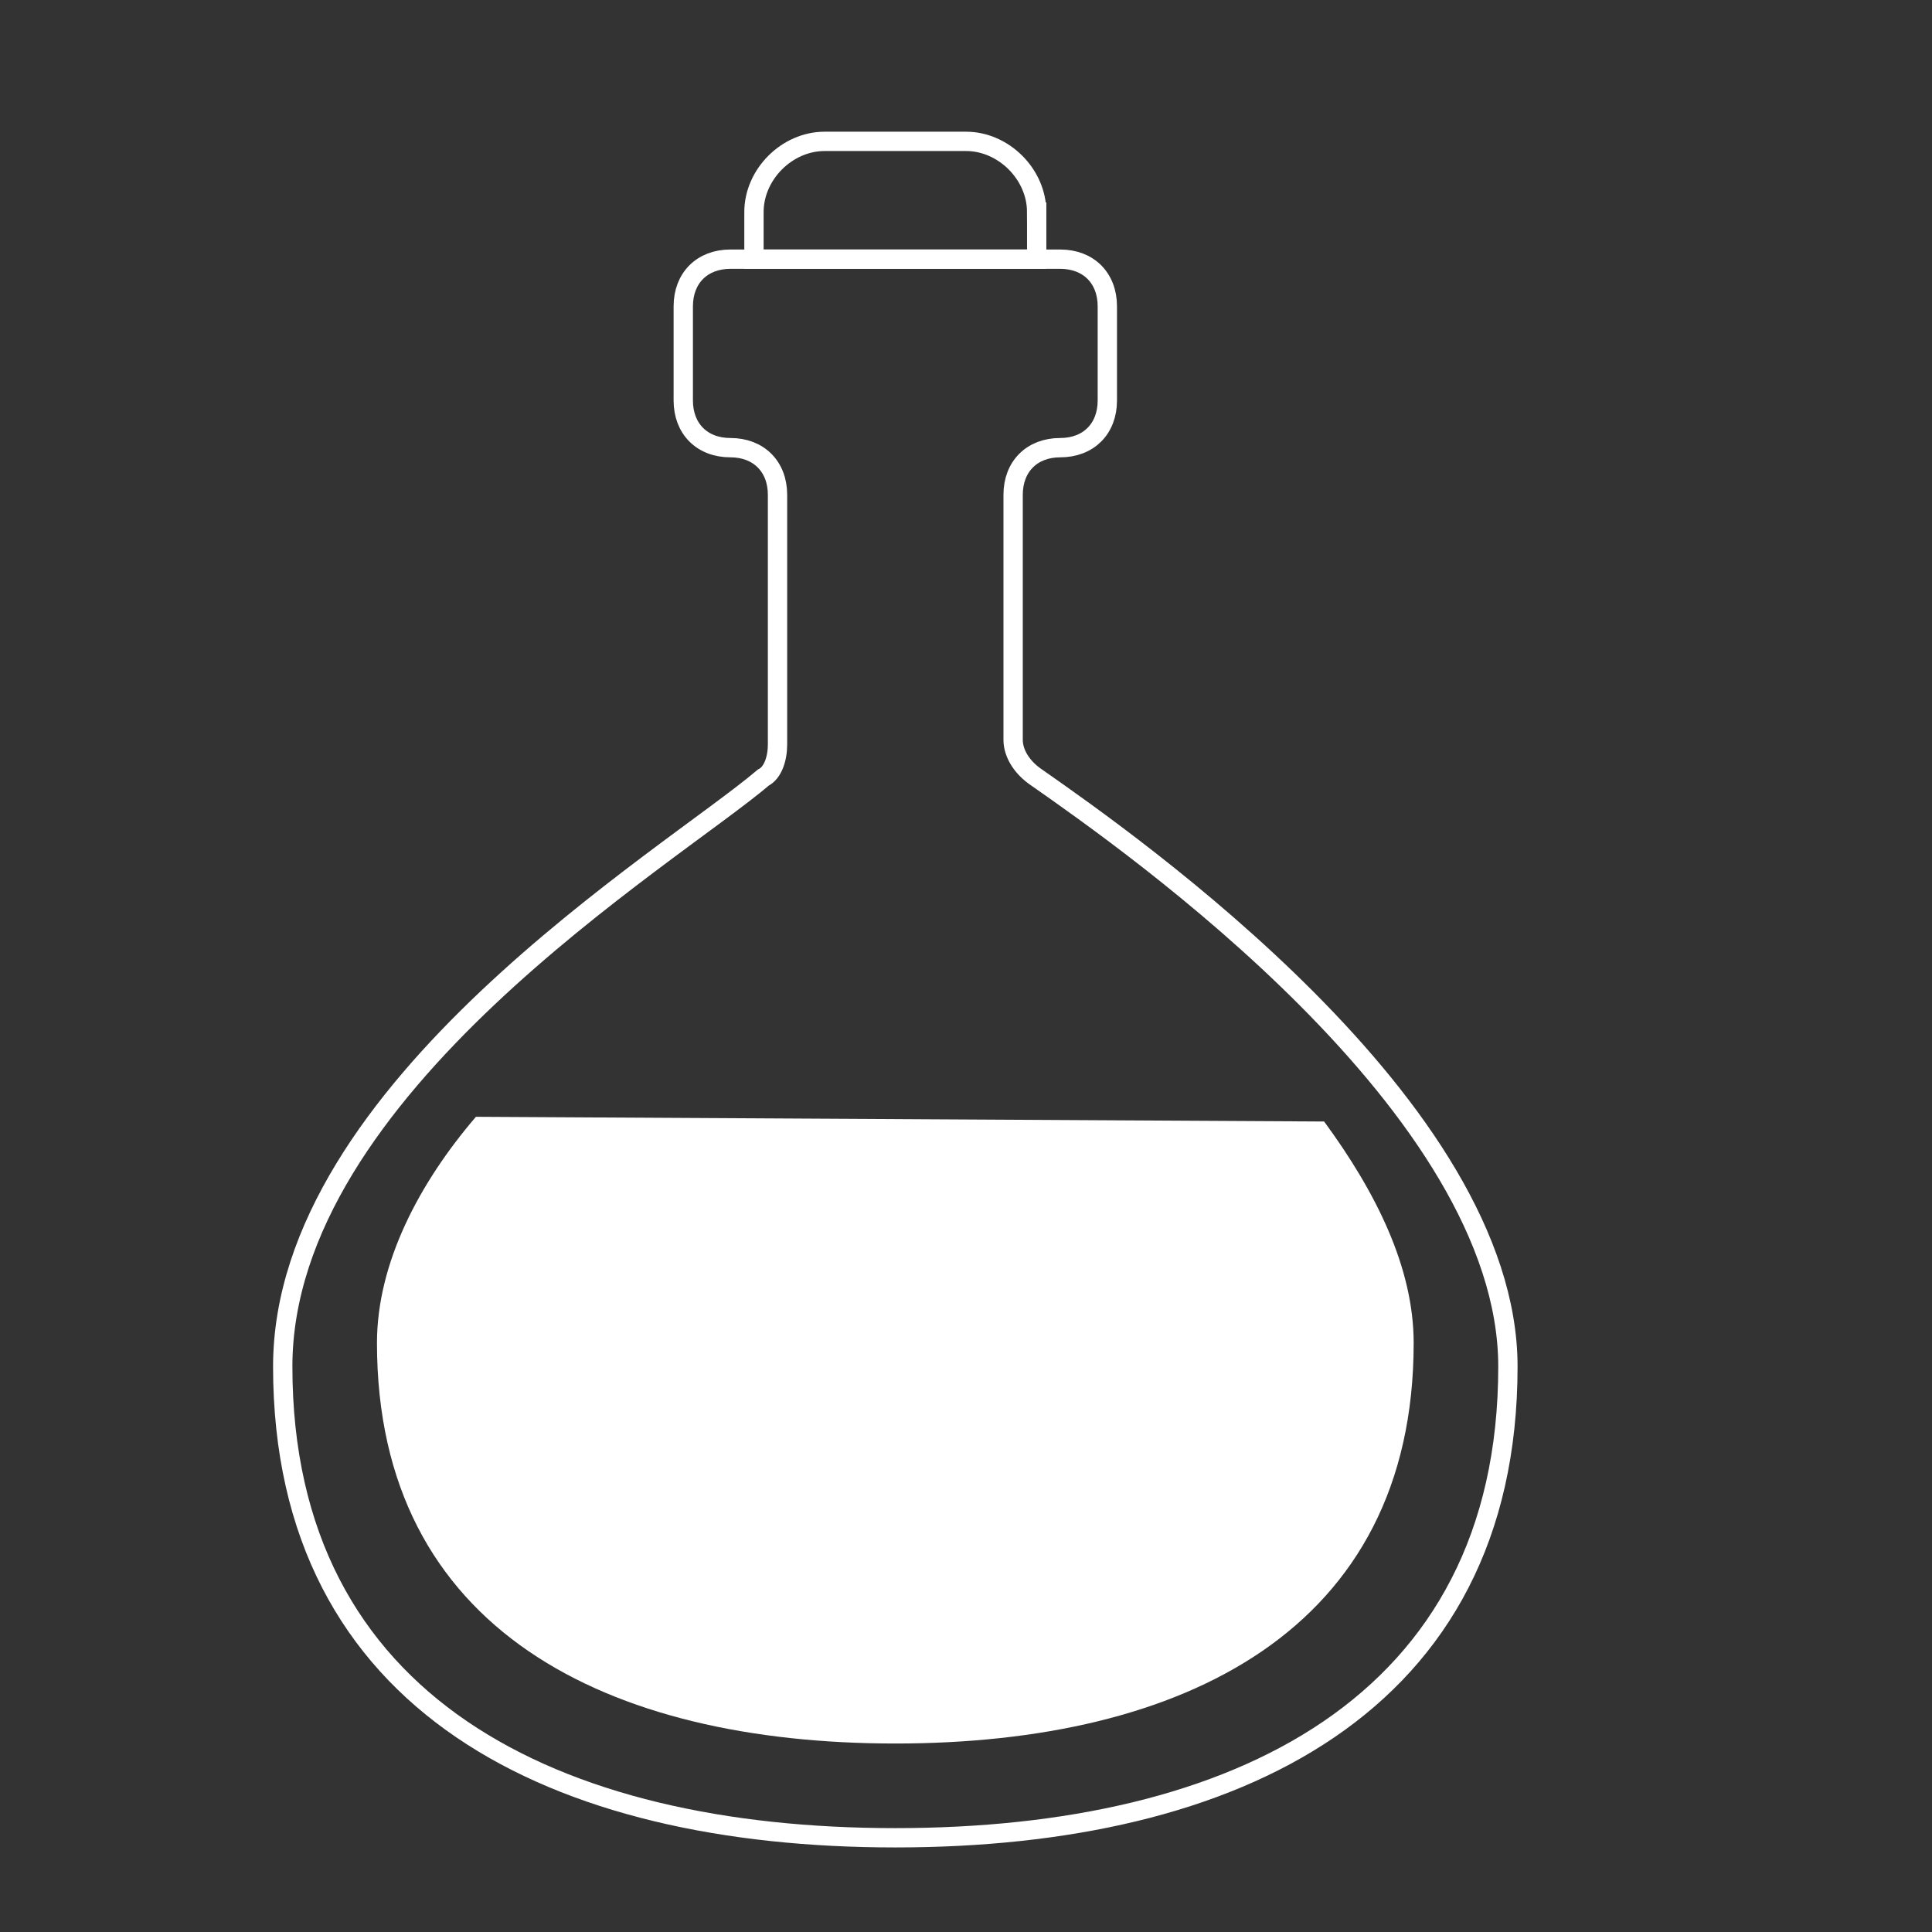 <?xml version="1.0" encoding="utf-8"?>
<!-- Generator: Adobe Illustrator 16.0.0, SVG Export Plug-In . SVG Version: 6.00 Build 0)  -->
<!DOCTYPE svg PUBLIC "-//W3C//DTD SVG 1.1//EN" "http://www.w3.org/Graphics/SVG/1.1/DTD/svg11.dtd">
<svg version="1.1" id="Layer_1" xmlns="http://www.w3.org/2000/svg" xmlns:xlink="http://www.w3.org/1999/xlink" x="0px" y="0px"
	 width="100px" height="100px" viewBox="0 0 100 100" enable-background="new 0 0 100 100" xml:space="preserve">
<rect x="0" y="0" width="100" height="100" fill="#333333" stroke="none"/>
<path fill="none" stroke="#FFFFFF" stroke-miterlimit="10" d="M52.439,38.292V25.61c0-1.463,0.975-2.439,2.438-2.439
	s2.438-0.976,2.438-2.439v-4.878c0-1.463-0.975-2.439-2.438-2.439H37.805c-1.463,0-2.439,0.976-2.439,2.439v4.878
	c0,1.463,0.976,2.439,2.439,2.439s2.439,0.976,2.439,2.439v12.927c0,0.732-0.244,1.463-0.732,1.708
	c-4.878,4.146-24.878,16.098-24.878,30.488c0,17.561,14.146,24.39,31.707,24.39s31.708-6.829,31.708-24.39
	c0-13.416-19.512-27.074-24.391-30.488C52.927,39.756,52.439,39.024,52.439,38.292z"/>
<path fill="#FFFFFF" d="M24.634,57.805c-2.927,3.415-5.122,7.561-5.122,11.707c0,14.879,11.951,20.732,26.829,20.732
	c14.878,0,26.83-5.854,26.83-20.732c0-3.902-1.951-7.805-4.634-11.463"/>
<path fill="none" stroke="#FFFFFF" stroke-miterlimit="10" d="M53.658,10.976c0-1.951-1.707-3.659-3.658-3.659h-7.316
	c-1.951,0-3.659,1.708-3.659,3.659v2.439h14.634V10.976z"/>
</svg>
